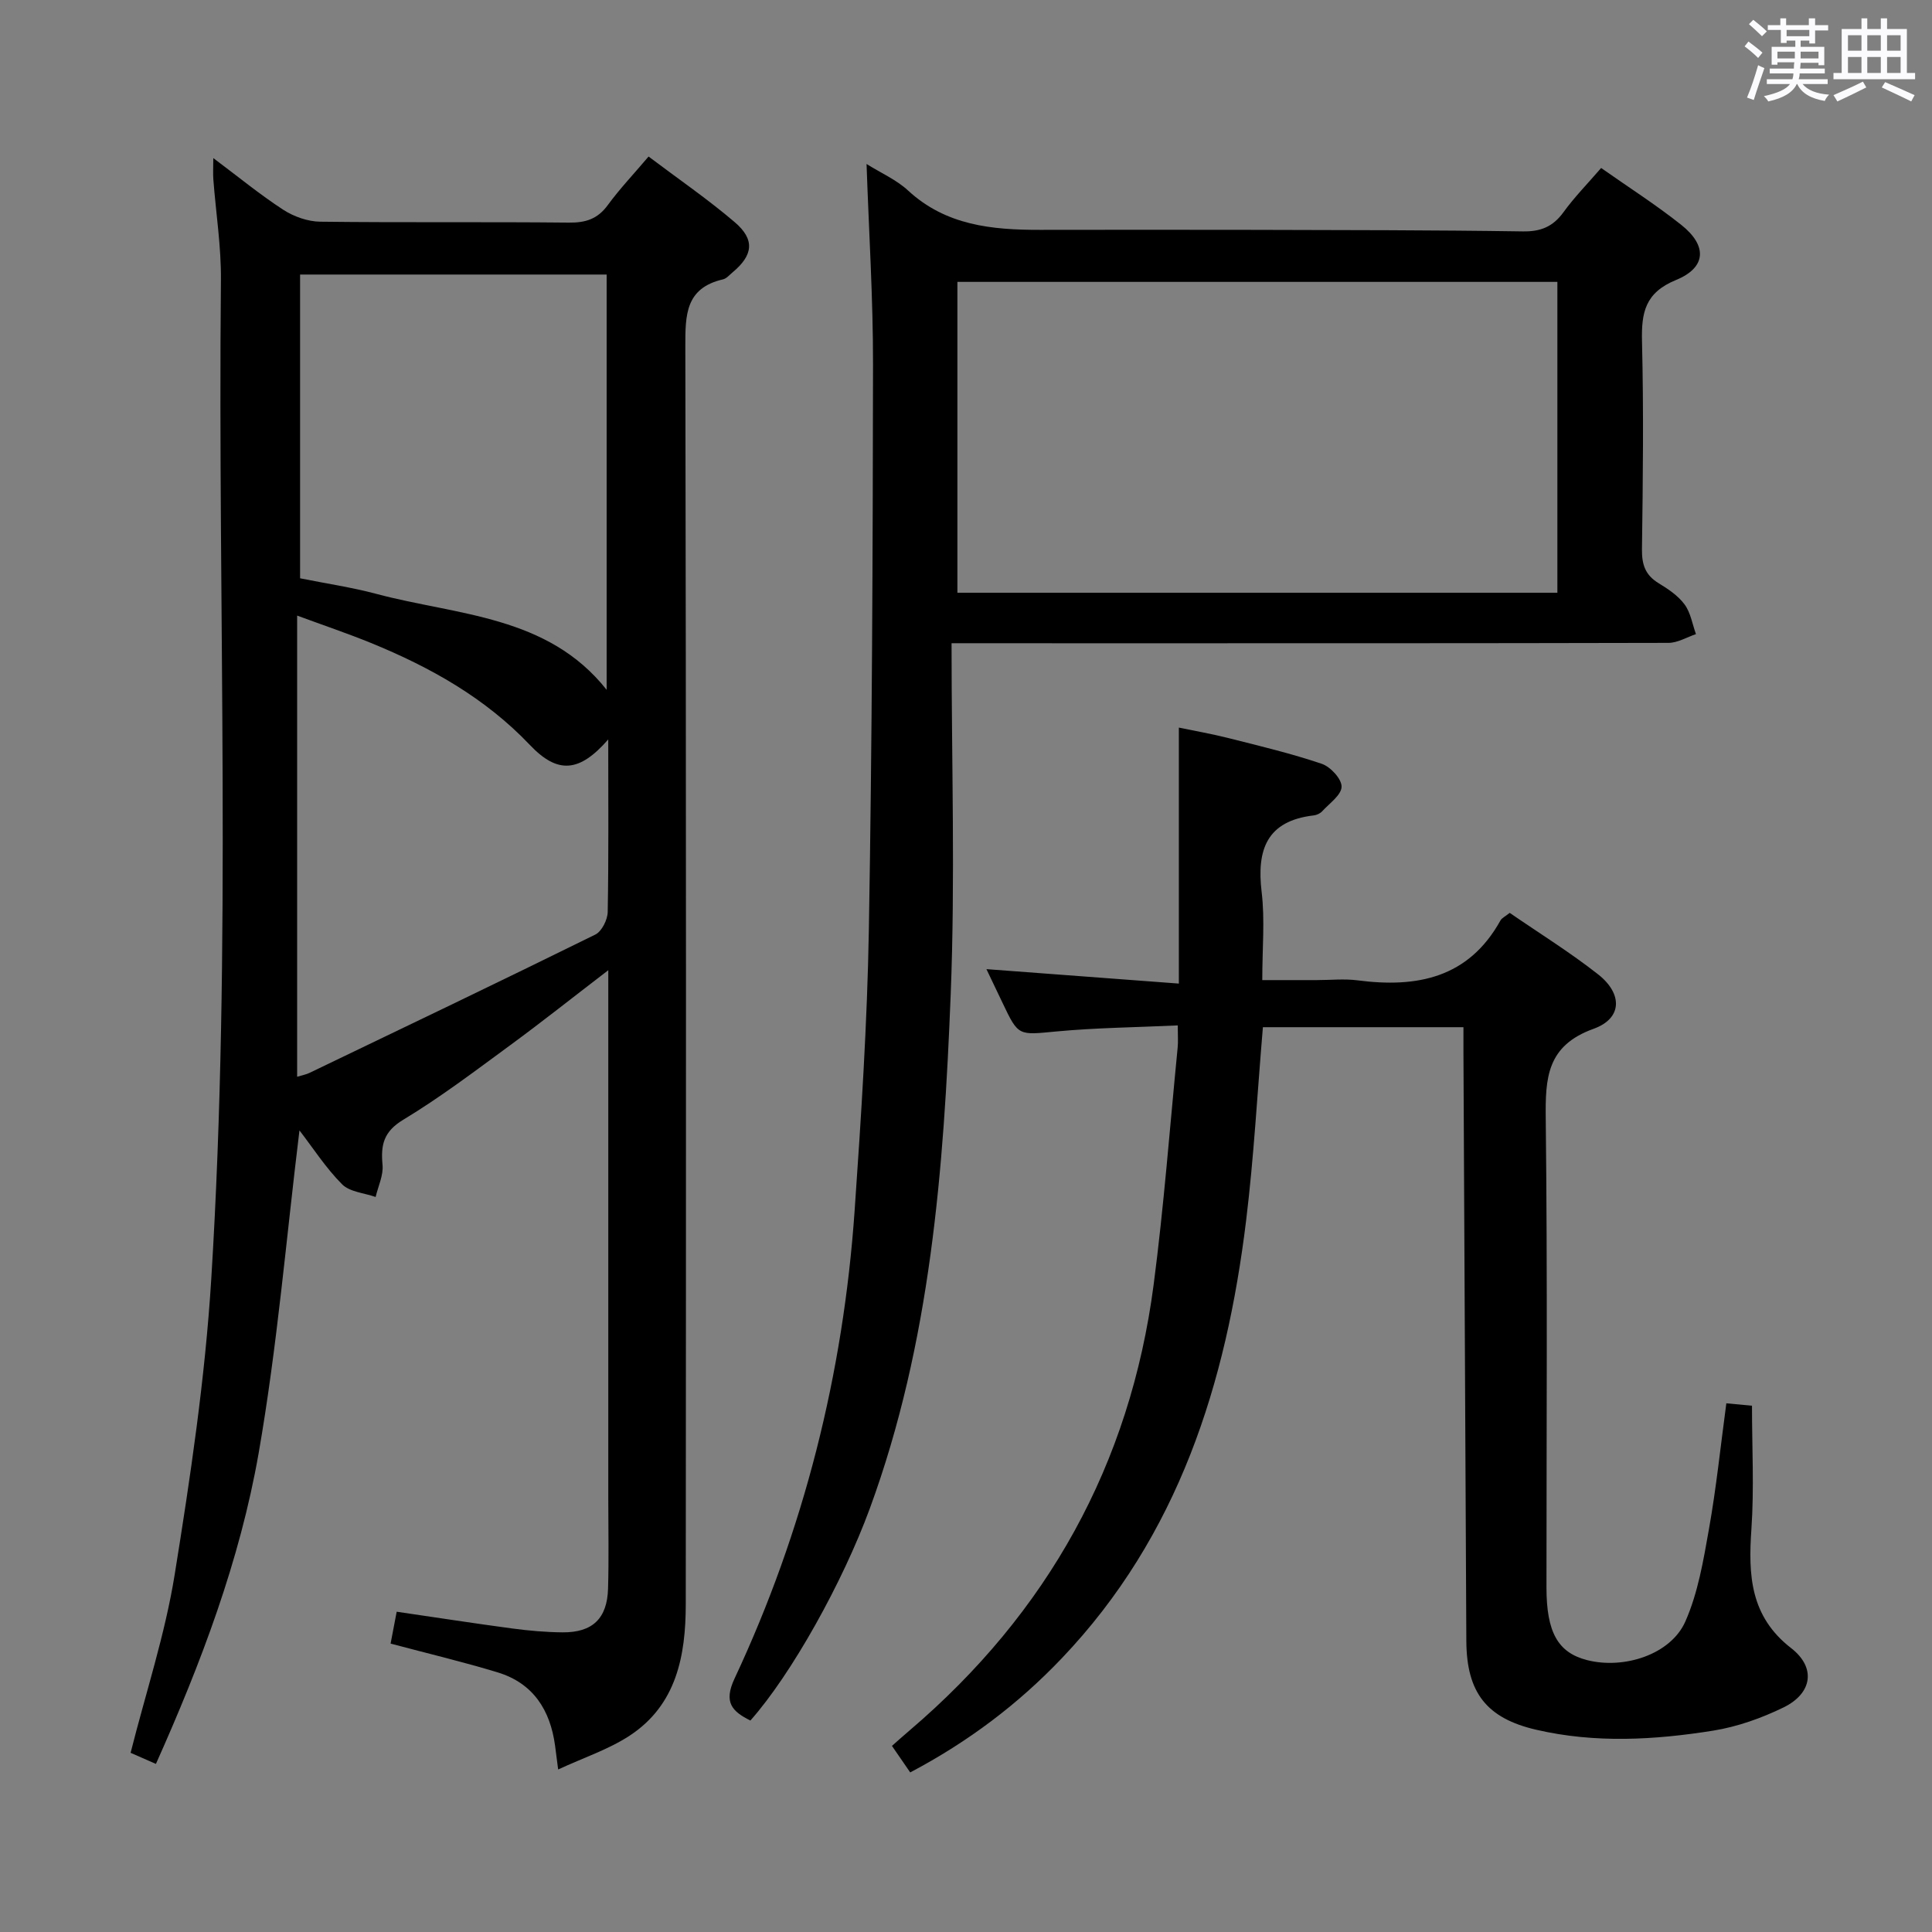 <svg enable-background="new 0 0 400 400" viewBox="0 0 400 400" xmlns="http://www.w3.org/2000/svg"><rect x="0" y="0" width="400" height="400" fill="#808080" stroke="none"/><path d="m361.2 9.6.8-1c.9.7 1.9 1.4 2.9 2.3l-.9 1.1c-1-1-2-1.8-2.8-2.4zm.5 10.6c.9-2.1 1.6-4.3 2.3-6.7.4.2.8.4 1.3.6-.7 2.1-1.5 4.3-2.2 6.6zm.4-15.2.9-.9c1 .8 2 1.6 2.8 2.4l-1 1c-.9-.9-1.8-1.7-2.7-2.5zm12.5-1.2h1.2v1.4h2.7v1.1h-2.7v2.7h-1.2v-.6h-1.8v1.3h4.9v3.8h-1.2v-.5h-3.7c0 .4-.1.9-.1 1.2h5.1v1h-5.2c0 .5-.1.9-.2 1.2h6v1h-5.2c1.1 1.3 2.9 2 5.5 2.2-.4.4-.7.8-.9 1.3-2.9-.5-4.8-1.6-5.7-3.5h-.1c-.8 1.7-2.7 2.9-5.9 3.6-.2-.4-.6-.8-.9-1.1 2.8-.6 4.6-1.4 5.4-2.5h-4.8v-1h5.3c.1-.3.2-.7.2-1.2h-4.9v-1h5c0-.4 0-.8.1-1.3h-3.5v.5h-1.2v-3.7h4.9v-1.3h-1.8v.5h-1.2v-2.7h-2.7v-1h2.6v-1.4h1.2v1.4h4.7v-1.4zm-6.6 8.3h3.6c0-.4 0-.9 0-1.4h-3.6zm1.9-4.6h4.7v-1.3h-4.7zm6.6 3.2h-3.7v1.4h3.7z" fill="#fbfafc"/><path d="m385.3 3.8h1.3v2.2h2.8v-2.2h1.3v2.2h4.1v9.1h1.7v1.3h-16.9v-1.3h1.7v-9.1h4.1v-2.2zm.4 13.1.7 1.2c-1.8.9-3.8 1.9-6 2.9-.2-.4-.5-.8-.8-1.3 2.3-1 4.3-1.9 6.1-2.8zm-3.1-6.4h2.8v-3.2h-2.8zm0 4.6h2.8v-3.3h-2.8zm4-4.6h2.8v-3.2h-2.8zm0 4.6h2.8v-3.3h-2.8zm3.7 1.9c2.1.9 4.1 1.8 6.1 2.7l-.7 1.3c-2.2-1.1-4.2-2-6.1-2.9zm3.2-9.7h-2.8v3.2h2.8v-3.1zm-2.8 7.8h2.8v-3.3h-2.8z" fill="#fbfafc"/><g fill="#010000"><path d="m32.28 365.2c-2.01-.88-3.62-1.59-5.24-2.3 3.15-12.46 7.13-24.5 9.12-36.86 3.27-20.3 6.31-40.74 7.58-61.24 4.28-68.87 1.33-137.85 2-206.79.07-6.95-1.04-13.91-1.57-20.86-.09-1.23-.01-2.48-.01-4.42 5.15 3.85 9.63 7.54 14.47 10.69 2.19 1.42 5.08 2.45 7.67 2.48 17.16.21 34.32.01 51.48.19 3.48.04 5.95-.75 8.05-3.62 2.44-3.34 5.31-6.36 8.45-10.06 6.07 4.58 12.21 8.79 17.84 13.59 4.23 3.61 3.81 6.84-.44 10.38-.64.53-1.26 1.29-2 1.46-7.77 1.8-7.8 7.34-7.79 13.9.18 86.81.15 173.61.09 260.42-.01 10.63-1.91 20.82-11.62 27.19-4.33 2.84-9.42 4.51-14.8 7-.32-2.46-.48-3.7-.64-4.94-1-7.37-4.53-12.92-11.88-15.16-7.12-2.17-14.39-3.89-22.17-5.96.36-1.9.78-4.06 1.26-6.6 8.24 1.2 16.07 2.42 23.93 3.47 3.45.46 6.95.77 10.42.8 6.18.05 9.24-2.86 9.41-9.06.18-6.16.05-12.33.05-18.49 0-34.49 0-68.98 0-103.47 0-1.77 0-3.54 0-6.07-7.26 5.56-13.71 10.69-20.35 15.56-7.24 5.31-14.43 10.77-22.1 15.4-4.09 2.47-4.68 5.22-4.29 9.36.2 2.15-.91 4.42-1.43 6.63-2.36-.83-5.36-1.03-6.95-2.63-3.36-3.37-5.98-7.47-8.82-11.15-2.74 22.33-4.6 44.75-8.45 66.82-3.89 22.23-11.9 43.4-21.27 64.34zm29.85-245.47c5.46 1.1 10.71 1.87 15.8 3.23 16.78 4.47 35.45 4.42 47.67 19.86 0-28.81 0-57.36 0-85.98-21.34 0-42.35 0-63.47 0zm63.8 33.36c-5.96 6.83-10.45 7.22-16.21 1.16-9.28-9.77-20.65-16.12-32.91-21.13-4.83-1.97-9.79-3.64-15.29-5.67v95.48c1.06-.32 1.86-.46 2.56-.8 19.75-9.49 39.52-18.95 59.18-28.64 1.33-.66 2.53-3.06 2.56-4.68.21-11.64.11-23.3.11-35.72z"/><path d="m197.01 133.17c0 24.82.77 48.82-.18 72.75-1.43 36.06-4.14 72.04-16.75 106.41-5.61 15.28-16.2 34.28-24.72 43.89-3.76-1.88-5.6-3.73-3.29-8.67 14.38-30.7 22.52-63.1 24.87-96.89 1.35-19.41 2.62-38.85 2.95-58.29.67-38.97.81-77.95.86-116.93.02-13.62-.85-27.24-1.34-41.49 2.98 1.87 6.18 3.26 8.6 5.5 7.84 7.24 17.38 8.15 27.29 8.14 14.83-.02 29.67-.03 44.5 0 18.5.05 36.99.04 55.49.32 3.74.06 6.26-1 8.43-4 2.23-3.08 4.93-5.83 7.78-9.13 5.59 3.94 11.31 7.58 16.59 11.78 5.42 4.31 5.22 8.82-1.09 11.41-6.42 2.63-7.19 6.76-7.04 12.75.35 14.32.19 28.66-.01 42.99-.04 3.17.68 5.35 3.44 7.03 1.97 1.2 4.04 2.58 5.38 4.4 1.26 1.7 1.61 4.07 2.36 6.15-1.89.63-3.78 1.8-5.68 1.81-41.5.1-83 .08-124.5.08-7.46-.01-14.92-.01-23.94-.01zm1.21-10.45h124.22c0-21.63 0-42.98 0-64.36-41.59 0-82.8 0-124.22 0z"/><path d="m243.84 212.3c-8.61.4-16.89.48-25.1 1.25-7.89.74-7.86 1.06-11.16-5.89-1.14-2.39-2.28-4.77-3.35-7.01 13.28 1 26.46 1.99 39.84 2.99 0-18.06 0-35.14 0-53 3.25.68 6.89 1.31 10.46 2.22 6.42 1.62 12.87 3.16 19.13 5.28 1.8.61 4.12 3.12 4.1 4.73-.02 1.72-2.5 3.44-3.99 5.07-.42.46-1.14.81-1.77.88-9.75 1.14-11.84 7.1-10.79 15.87.69 5.73.13 11.61.13 18.23h11.24c2.83 0 5.7-.31 8.49.05 12.3 1.6 22.96-.47 29.58-12.39.29-.53.99-.83 1.92-1.58 6.11 4.21 12.46 8.14 18.3 12.73 5.12 4.03 5.02 9.13-.93 11.27-9.73 3.5-10.01 10.21-9.91 18.7.37 32.32.15 64.64.15 96.96 0 9.27 2.36 13.49 8.38 15.04 7.66 1.97 17.35-1.15 20.37-7.98 2.63-5.94 3.74-12.65 4.89-19.13 1.51-8.48 2.39-17.06 3.6-26.05 1.77.17 3.5.33 5.31.5 0 8.64.46 17.13-.12 25.55-.66 9.52-.27 18.05 8.23 24.64 5.2 4.03 4.38 9.37-1.59 12.28-4.56 2.22-9.56 4-14.55 4.8-12.16 1.94-24.44 2.64-36.62-.18-10.27-2.37-14.43-7.66-14.49-18.36-.21-40.63-.4-81.27-.6-121.9-.01-1.63 0-3.27 0-5.2-14.17 0-27.91 0-41.52 0-1.15 13.54-1.86 26.82-3.47 39.99-4.12 33.79-13.99 65.29-38.17 90.67-9.01 9.46-19.32 17.26-31.38 23.63-1.17-1.69-2.3-3.33-3.78-5.49.8-.71 2.21-1.98 3.66-3.21 28.56-24.35 45.65-55.06 50.52-92.29 2.13-16.29 3.36-32.7 4.97-49.06.13-1.24.02-2.55.02-4.61z"/></g></svg>